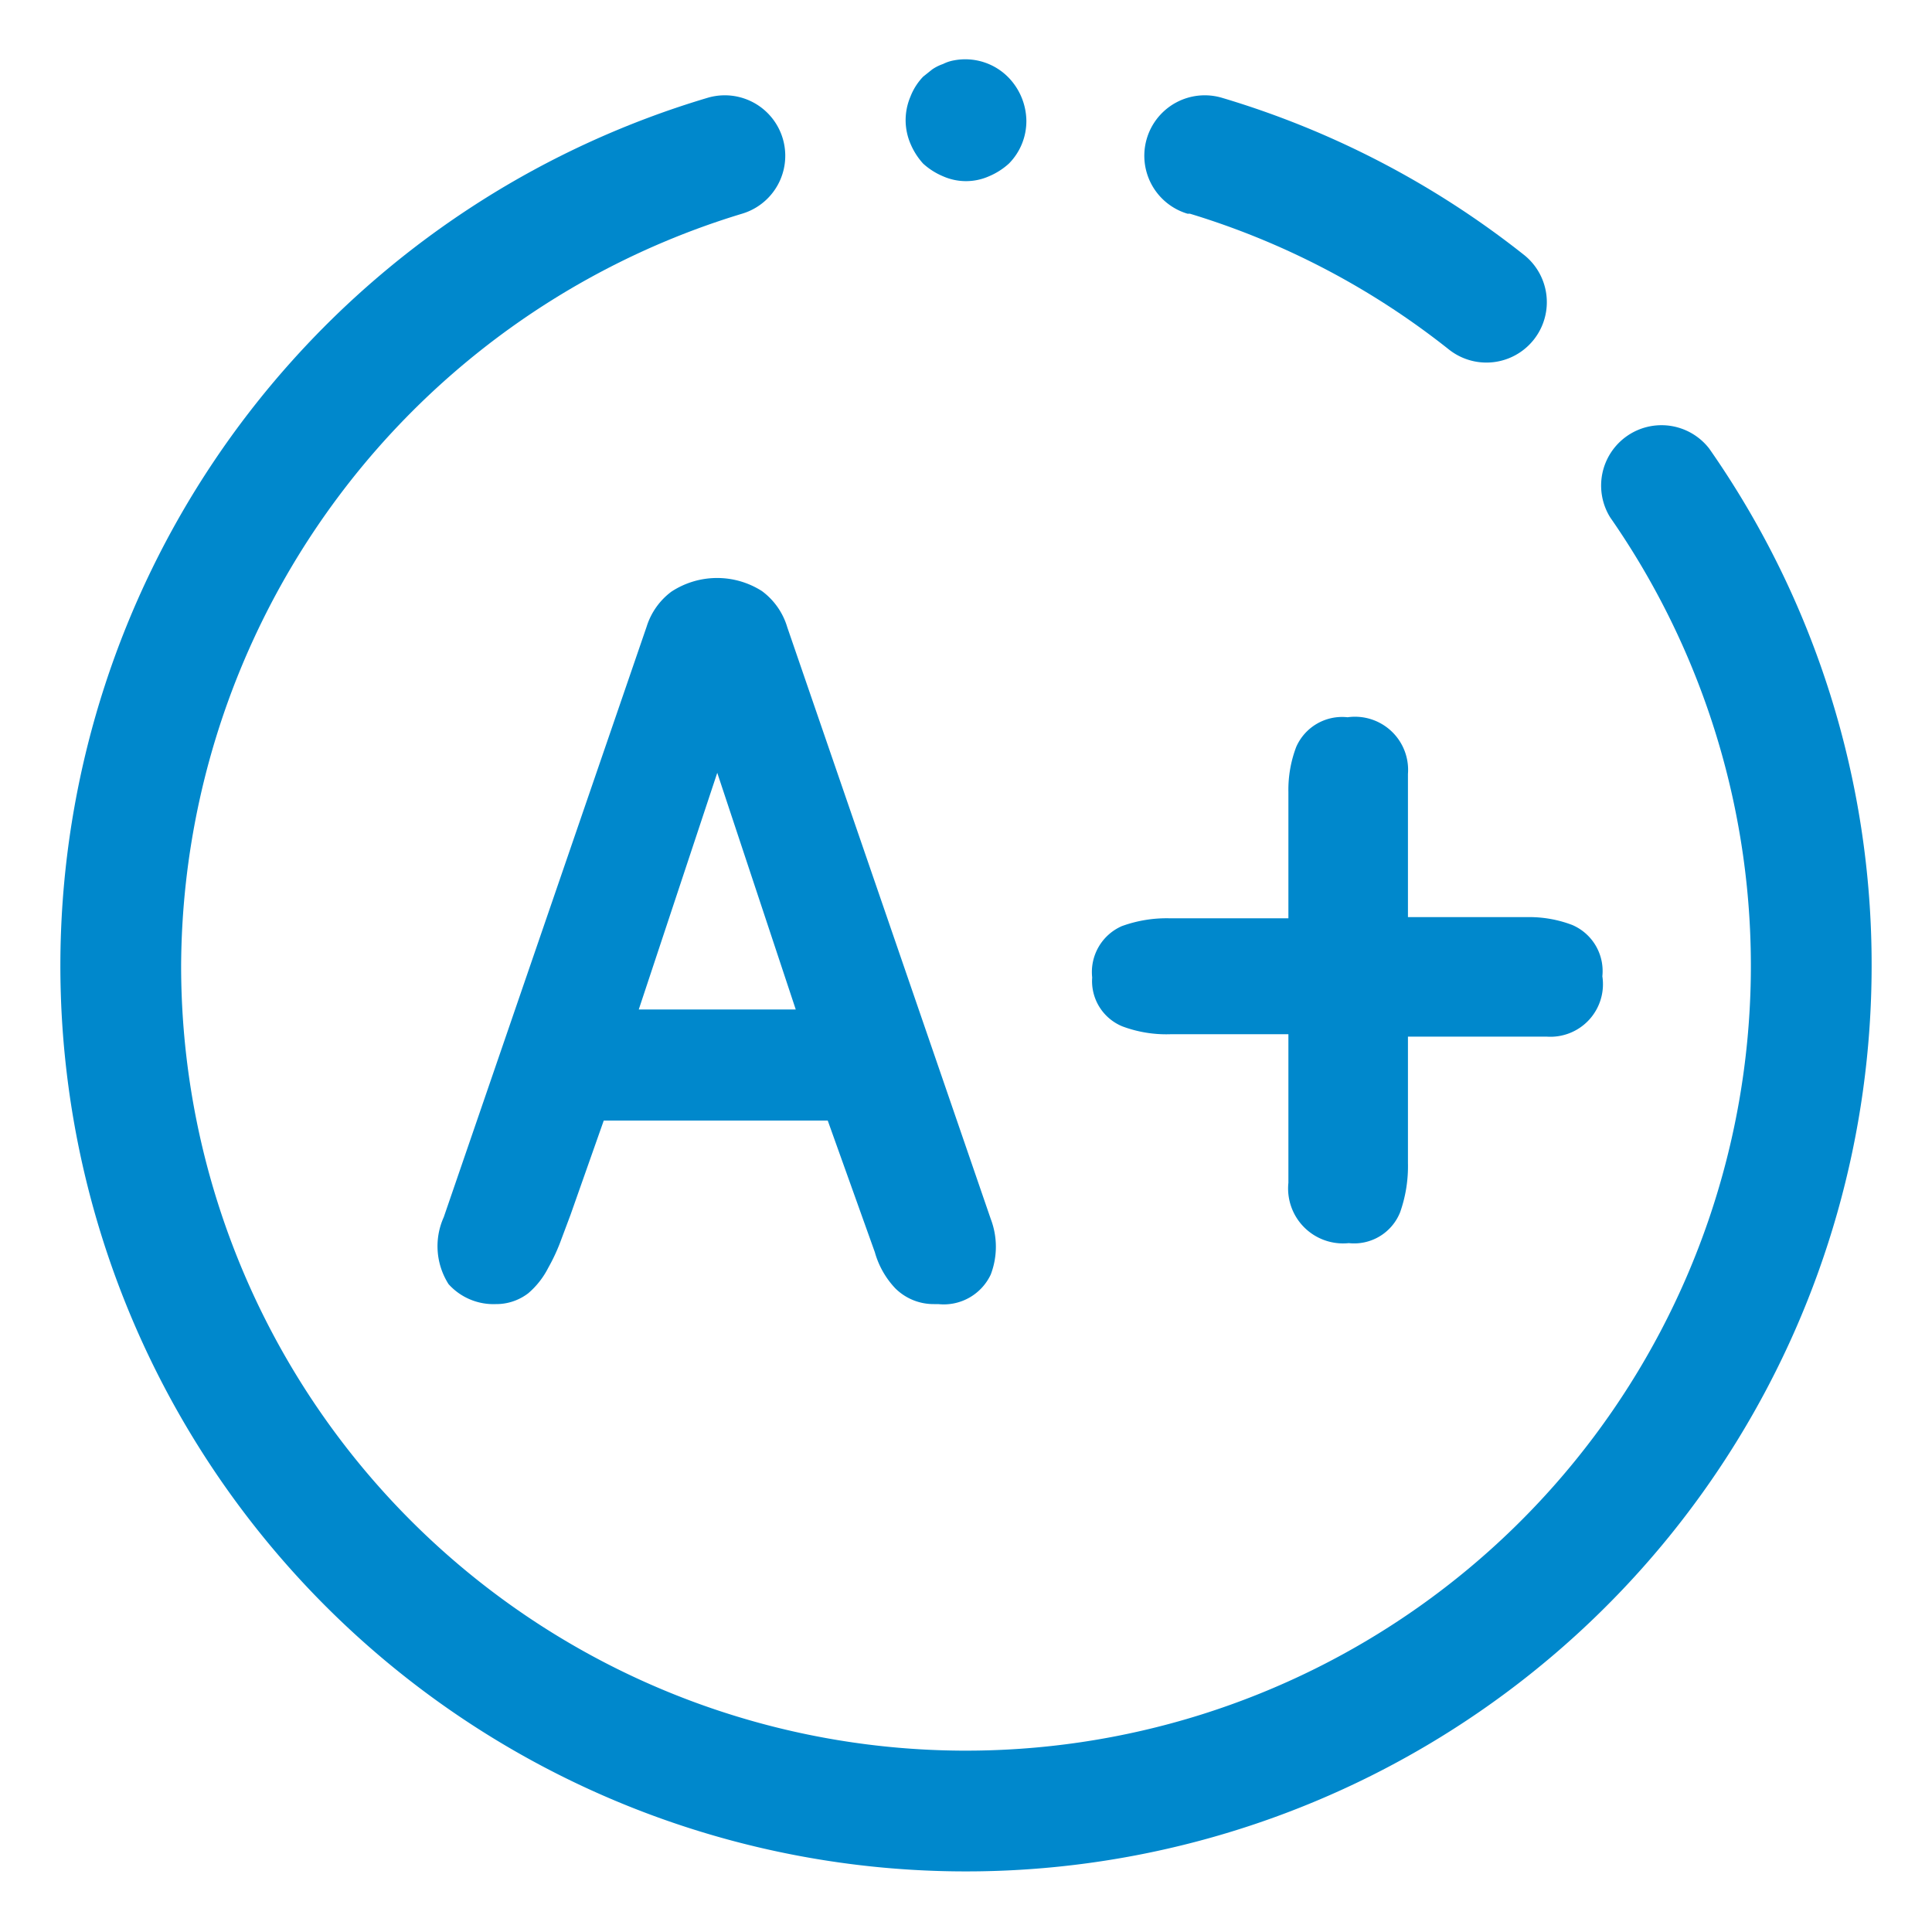 <?xml version="1.0" encoding="utf-8"?>
<!-- Uploaded to: SVG Repo, www.svgrepo.com, Generator: SVG Repo Mixer Tools -->
<svg width="800px" height="800px" viewBox="0 0 1024 1024" class="icon"  version="1.1" xmlns="http://www.w3.org/2000/svg"><path d="M905.92 237.76a32 32 0 0 0-52.48 36.48A416 416 0 1 1 96 512a418.56 418.56 0 0 1 297.28-398.72 32 32 0 1 0-18.24-61.44A480 480 0 1 0 992 512a477.12 477.12 0 0 0-86.08-274.24z" fill="#0088cc" /><path d="M630.72 113.28A413.76 413.76 0 0 1 768 185.28a32 32 0 0 0 39.68-50.24 476.8 476.8 0 0 0-160-83.2 32 32 0 0 0-18.24 61.44zM489.28 86.72a36.8 36.8 0 0 0 10.56 6.72 30.08 30.08 0 0 0 24.32 0 37.12 37.12 0 0 0 10.56-6.72A32 32 0 0 0 544 64a33.6 33.6 0 0 0-9.28-22.72A32 32 0 0 0 505.6 32a20.8 20.8 0 0 0-5.76 1.92 23.68 23.68 0 0 0-5.76 2.88l-4.8 3.84a32 32 0 0 0-6.72 10.56A32 32 0 0 0 480 64a32 32 0 0 0 2.56 12.16 37.12 37.12 0 0 0 6.72 10.56zM355.84 313.6a36.8 36.8 0 0 0-13.12 18.56l-107.52 312.96a37.44 37.44 0 0 0 2.56 35.52 32 32 0 0 0 24.96 10.56 27.84 27.84 0 0 0 17.28-5.76 43.84 43.84 0 0 0 10.56-13.44 100.16 100.16 0 0 0 7.04-15.36l4.8-12.8 17.6-49.92h118.72l24.96 69.76a45.76 45.76 0 0 0 10.88 19.2 28.8 28.8 0 0 0 20.48 8.32h2.24a27.52 27.52 0 0 0 27.84-15.68 41.28 41.28 0 0 0 0-29.44l-107.84-313.6a36.8 36.8 0 0 0-13.44-19.2 44.16 44.16 0 0 0-48 0.32z m24.32 96l41.6 125.44h-83.2zM594.88 544a66.56 66.56 0 0 0 25.6 4.16h62.4v78.72a29.12 29.12 0 0 0 32 32 26.24 26.24 0 0 0 27.2-16.32 73.28 73.28 0 0 0 4.16-26.24v-66.88h73.6a27.84 27.84 0 0 0 29.44-32 26.56 26.56 0 0 0-16-27.2 64 64 0 0 0-23.04-4.16h-64v-75.84a28.16 28.16 0 0 0-32-30.08 26.56 26.56 0 0 0-27.2 15.68 64 64 0 0 0-4.16 24v66.88h-62.72a69.44 69.44 0 0 0-25.6 4.16 26.56 26.56 0 0 0-15.68 27.2 25.92 25.92 0 0 0 16 25.92z" fill="#0088cc" /></svg>